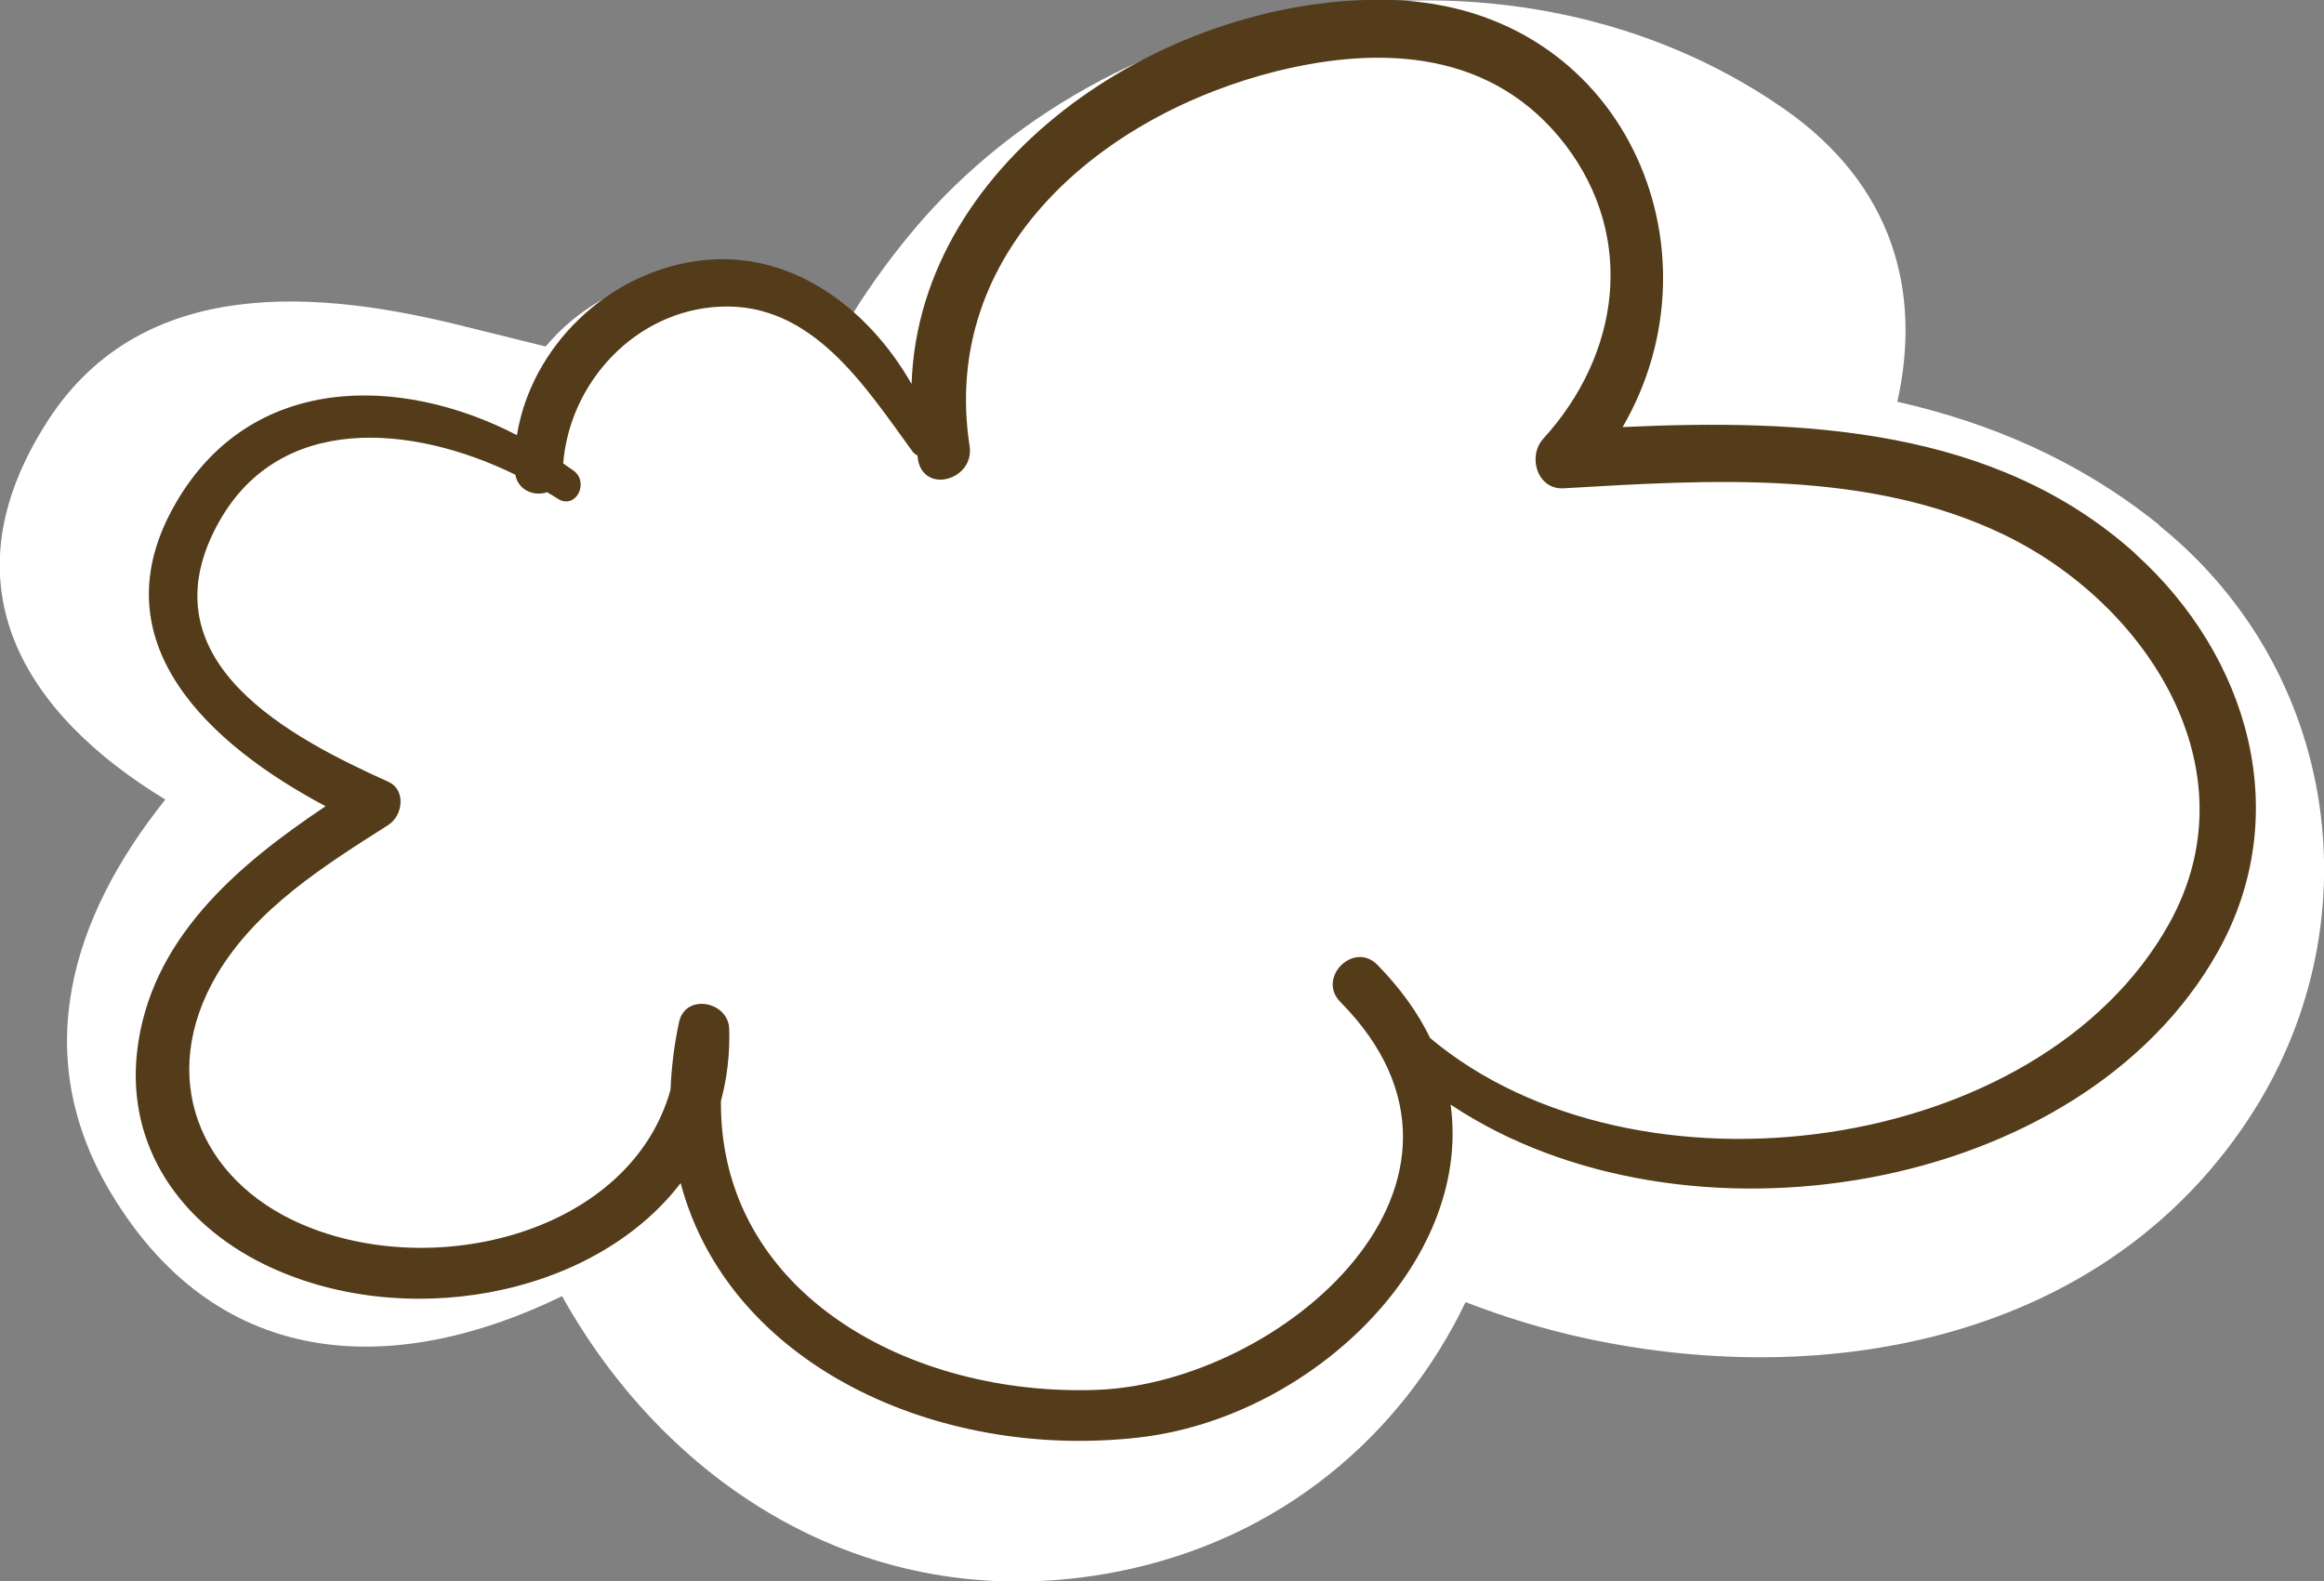 <?xml version="1.0" encoding="UTF-8"?>
<svg id="_圖層_2" data-name="圖層 2" xmlns="http://www.w3.org/2000/svg" viewBox="0 0 100.93 68.68">
  <rect x="0" y="0" width="100.93" height="68.68" fill="#808080" stroke="none"/>
  <defs>
    <style>
      .cls-1 {
        fill: #543c1a;
      }

      .cls-1, .cls-2 {
        stroke-width: 0px;
      }

      .cls-2 {
        fill: #fff;
      }
    </style>
  </defs>
  <g id="OBJECTS">
    <g>
      <path class="cls-2" d="M93.78,22.81c-3.46-2.79-7.32-4.44-11.38-5.36,1.06-4.74-.14-9.41-4.96-12.75-11.56-8.02-28.74-5.4-37.73,5.25-1.17,1.39-2.21,2.86-3.11,4.39-1.59-1.46-3.52-2.44-5.92-2.46-2.79-.03-5.31,1.17-6.98,3.17-1.16-.29-2.32-.57-3.48-.86-6.35-1.61-14.03-2.28-18.14,4.08-4.62,7.15-.99,12.76,5.1,16.46-4.08,5.1-5.96,11.1-2.35,17.11,4.78,7.95,12.58,7.87,19.58,4.46,4.68,8.39,13.56,14.03,24.1,11.97,7.18-1.41,12.38-5.98,15.14-11.71,1.71.66,3.47,1.2,5.3,1.59,10.53,2.25,22.36,0,28.66-9.48,5.59-8.41,4.01-19.52-3.83-25.84Z"/>
      <path class="cls-1" d="M92.74,24.06c4.91,4.43,6.93,11.3,3.58,17.28-5.94,10.59-23.24,13.36-33.32,6.64.95,6.91-6.15,13.62-13.54,14.46-8.77,1-17.81-3.17-19.9-11.05-3.85,5.02-12.16,6.44-18.1,3.52-3.6-1.77-5.96-5.08-5.51-9.2.54-4.89,4.33-8.11,8.19-10.69-4.97-2.64-10.01-7.12-6.51-13.16,3.26-5.65,9.74-5.59,14.82-2.96.63-3.85,3.92-7.04,7.86-7.57,3.99-.54,7.38,2.02,9.28,5.35C39.91,6.78,50.89-.3,60.47,0c10.01.33,14.52,10.78,10,18.55,7.83-.36,16.18.01,22.27,5.5ZM94.21,40.11c3.72-6.7-1-13.92-7.21-16.9-5.88-2.82-12.76-2.37-19.09-2-1.15.07-1.58-1.39-.89-2.15,3.33-3.65,4.04-8.73.97-12.76-3.11-4.06-7.88-4.36-12.54-3.21-7.58,1.89-14.65,7.79-13.34,16.29.22,1.44-1.94,2.1-2.24.61,0-.07-.02-.13-.03-.21-.08-.04-.16-.09-.21-.17-2.06-2.82-4.35-6.48-8.36-6.29-3.67.17-6.53,3.28-6.81,6.81.15.11.31.21.46.32.69.53.07,1.71-.7,1.21-.15-.1-.31-.19-.46-.28-.55.19-1.25-.07-1.38-.76-4.4-2.16-10.34-2.79-12.99,2.27-3.09,5.89,3.27,9.17,7.48,11.07.78.36.62,1.47,0,1.87-2.75,1.75-5.73,3.61-7.44,6.49-2.63,4.45-.78,8.93,3.66,10.85,5.77,2.51,14.28.39,16.03-5.83.04-.94.15-1.92.37-2.94.27-1.27,2.15-.91,2.18.3.03,1.12-.1,2.16-.36,3.12-.07,8.35,8.2,12.86,16.35,12.55,8-.31,18.24-9.07,10.55-16.85-1.03-1.04.58-2.66,1.61-1.61,1.01,1.03,1.77,2.1,2.29,3.18,8.89,7.45,26.47,5.14,32.1-4.98Z"/>
    </g>
  </g>
</svg>